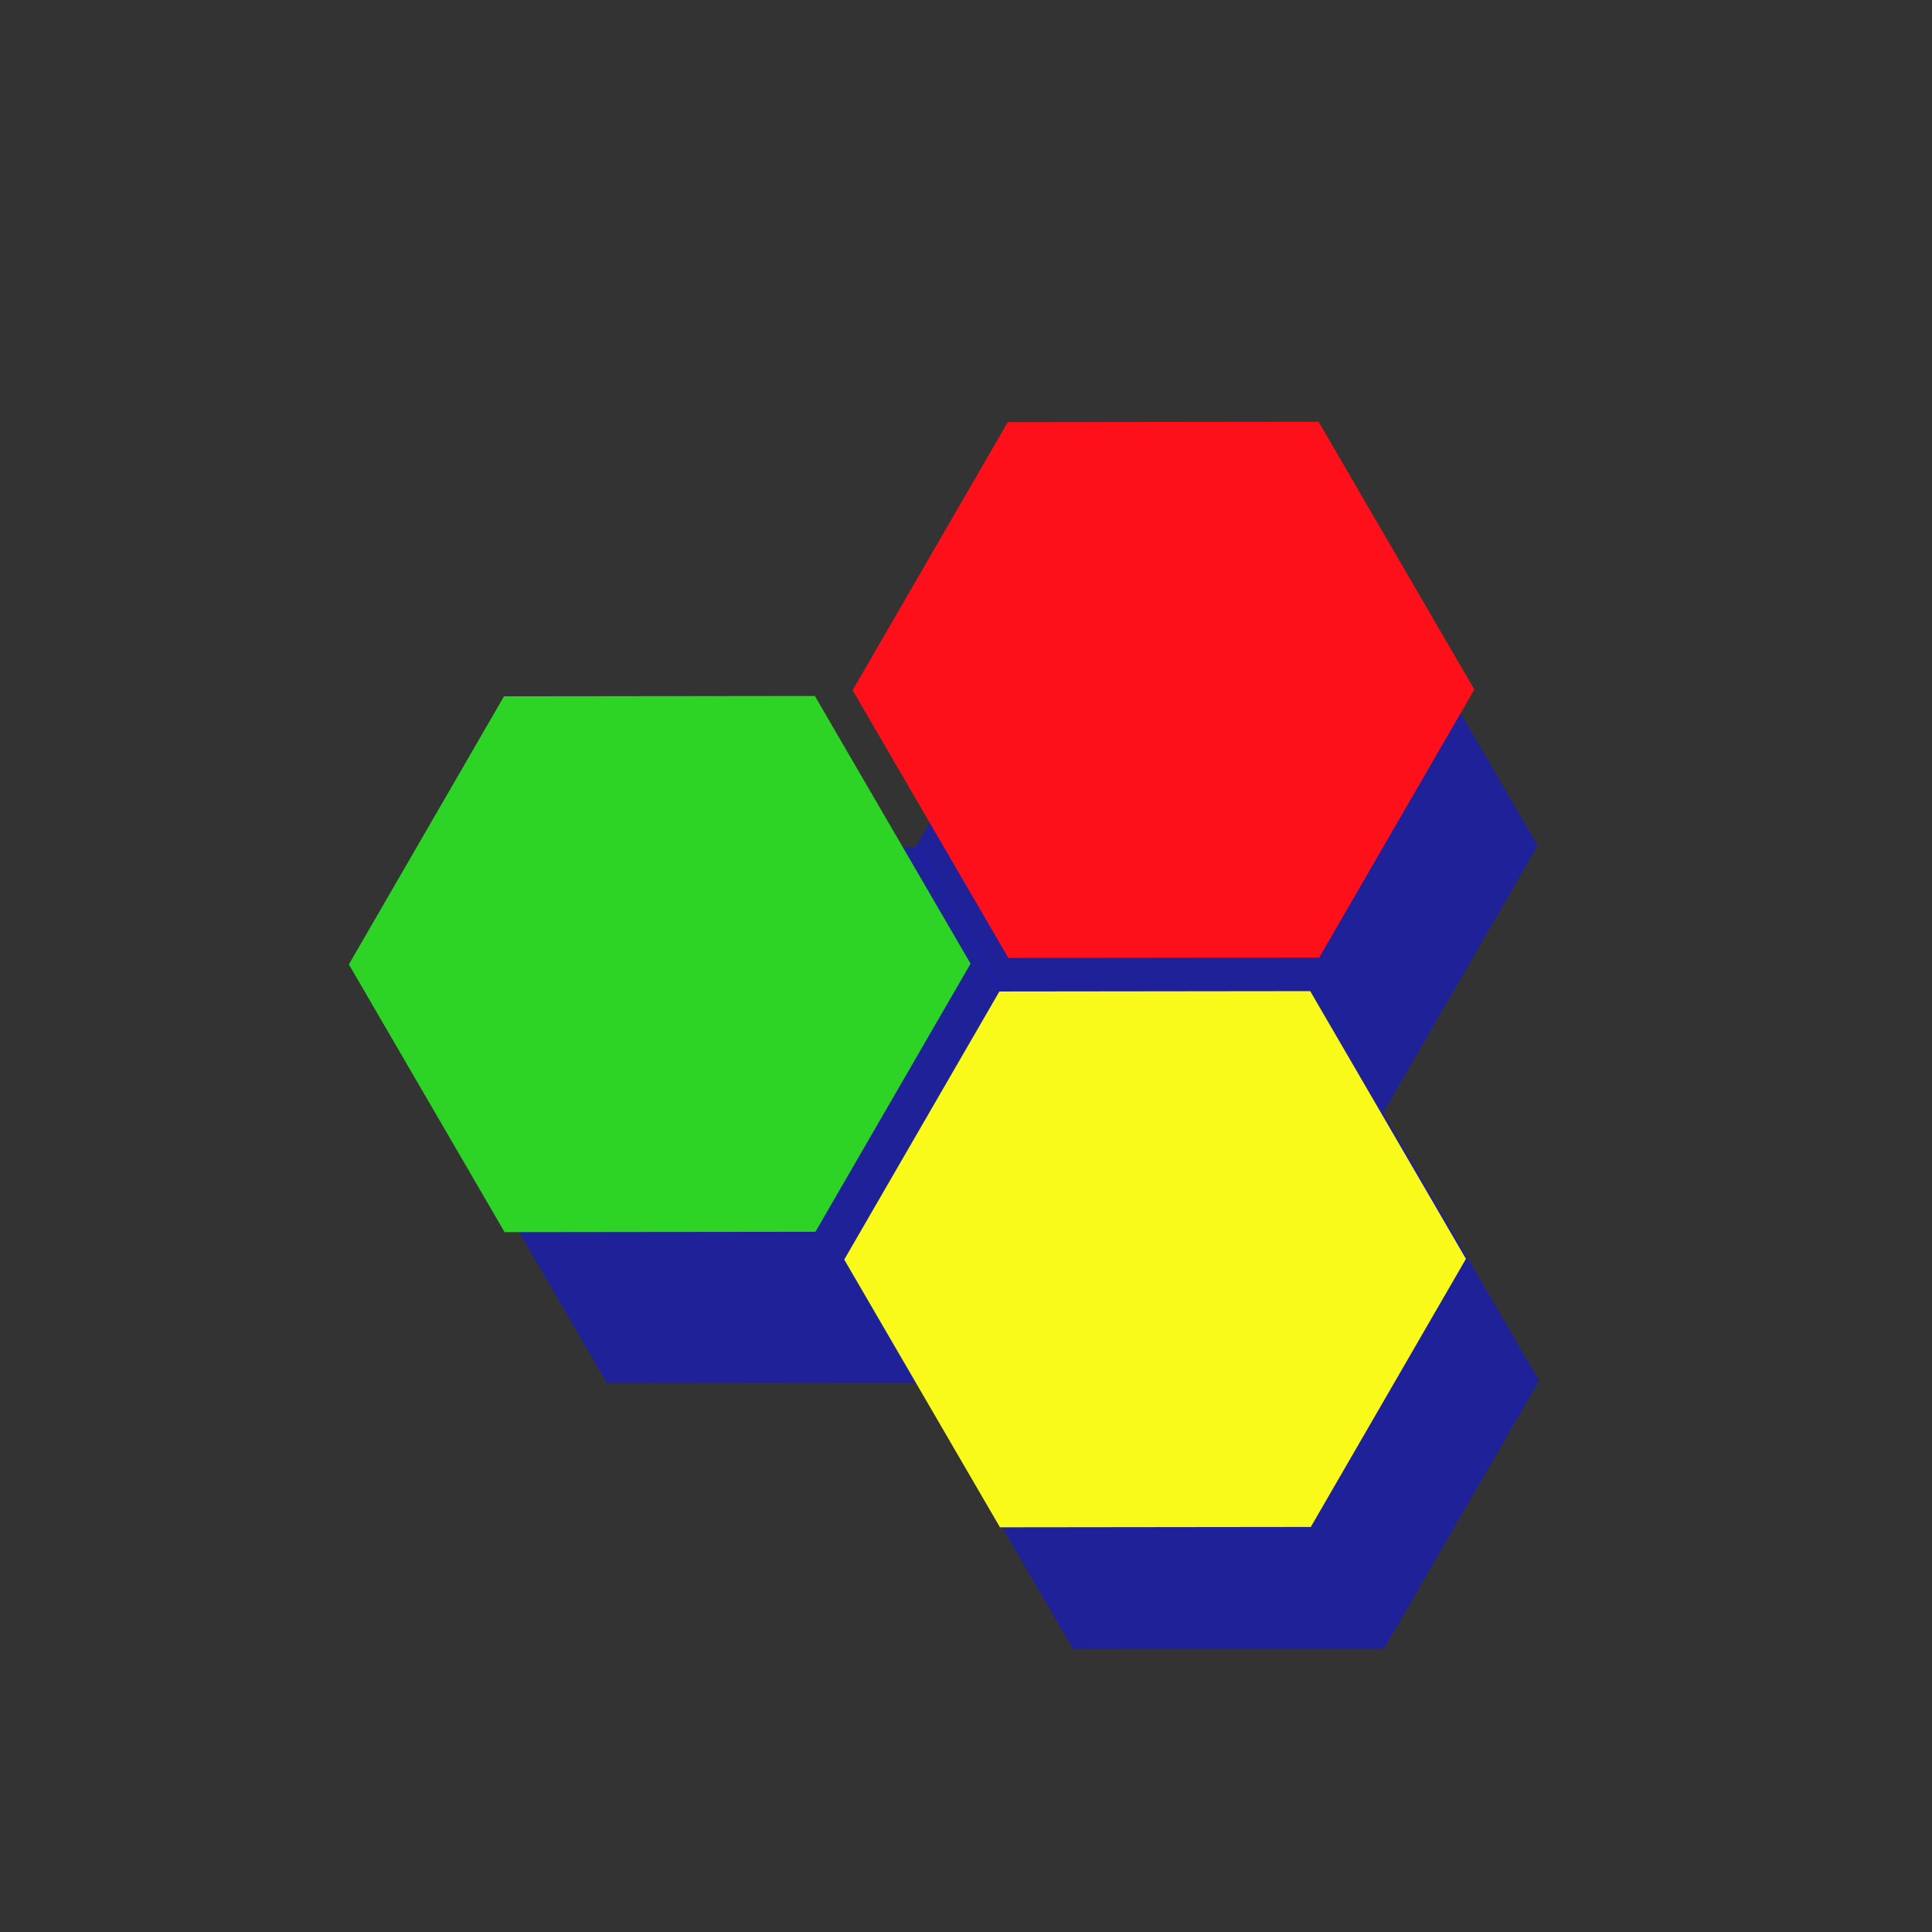 <?xml version="1.0" encoding="UTF-8" standalone="no"?>
<!-- Created with Inkscape (http://www.inkscape.org/) -->

<svg
   xmlns:dc="http://purl.org/dc/elements/1.1/"
   xmlns:cc="http://creativecommons.org/ns#"
   xmlns:rdf="http://www.w3.org/1999/02/22-rdf-syntax-ns#"
   xmlns:svg="http://www.w3.org/2000/svg"
   xmlns="http://www.w3.org/2000/svg"
   xmlns:sodipodi="http://sodipodi.sourceforge.net/DTD/sodipodi-0.dtd"
   xmlns:inkscape="http://www.inkscape.org/namespaces/inkscape"
   width="800"
   height="800"
   viewBox="0 0 800 800"
   id="svg2"
   version="1.1"
   inkscape:version="0.91 r"
   sodipodi:docname="logo.svg">
  <rect x="0" y="0" width="800" height="800" fill="#333333" stroke="none"/>
  <defs
     id="defs4" />
  <sodipodi:namedview
     id="base"
     pagecolor="#ffffff"
     bordercolor="#666666"
     borderopacity="1.0"
     inkscape:pageopacity="0.0"
     inkscape:pageshadow="2"
     inkscape:zoom="0.49497475"
     inkscape:cx="417.44189"
     inkscape:cy="357.12884"
     inkscape:document-units="px"
     inkscape:current-layer="layer1"
     showgrid="true"
     units="px"
     inkscape:window-width="1535"
     inkscape:window-height="876"
     inkscape:window-x="65"
     inkscape:window-y="24"
     inkscape:window-maximized="1">
    <inkscape:grid
       type="xygrid"
       id="grid4232"
       spacingx="400"
       spacingy="400" />
  </sodipodi:namedview>
  <g
     inkscape:label="Layer 1"
     inkscape:groupmode="layer"
     id="layer1"
     transform="translate(0,-252.362)"
     style="display:inline">
    <g
       id="g4318"
       transform="translate(-359.614,-339.411)">
      <path
         transform="matrix(0.625,-0.011,0.011,0.622,556.4,699.545)"
         d="M 280,752.362 74.115,748.965 -25.885,568.965 80,392.362 l 205.885,3.397 100,180 z"
         inkscape:randomized="0"
         inkscape:rounded="1.04083e-17"
         inkscape:flatsided="true"
         sodipodi:arg2="1.5872966"
         sodipodi:arg1="1.0636978"
         sodipodi:r2="163.40135"
         sodipodi:r1="205.91258"
         sodipodi:cy="572.36218"
         sodipodi:cx="180"
         sodipodi:sides="6"
         id="path4234-5"
         style="display:inline;opacity:0.503;fill:#0c11ff;fill-opacity:1;fill-rule:nonzero;stroke:#050100;stroke-width:0;stroke-miterlimit:4;stroke-dasharray:none;stroke-opacity:1"
         sodipodi:type="star" />
      <path
         sodipodi:type="star"
         style="display:inline;opacity:0.503;fill:#0c11ff;fill-opacity:1;fill-rule:nonzero;stroke:#050100;stroke-width:0;stroke-miterlimit:4;stroke-dasharray:none;stroke-opacity:1"
         id="path4236-7"
         sodipodi:sides="6"
         sodipodi:cx="180"
         sodipodi:cy="572.36218"
         sodipodi:r1="205.91258"
         sodipodi:r2="163.40135"
         sodipodi:arg1="1.0636978"
         sodipodi:arg2="1.5872966"
         inkscape:flatsided="true"
         inkscape:rounded="1.04083e-17"
         inkscape:randomized="0"
         d="M 280,752.362 74.115,748.965 -25.885,568.965 80,392.362 l 205.885,3.397 100,180 z"
         transform="matrix(0.625,-0.011,0.011,0.622,748.834,588.05)" />
      <path
         sodipodi:type="star"
         style="display:inline;opacity:0.503;fill:#0c11ff;fill-opacity:1;fill-rule:nonzero;stroke:#050100;stroke-width:0;stroke-miterlimit:4;stroke-dasharray:none;stroke-opacity:1"
         id="path4236-3-3"
         sodipodi:sides="6"
         sodipodi:cx="180"
         sodipodi:cy="572.36218"
         sodipodi:r1="205.91258"
         sodipodi:r2="163.40135"
         sodipodi:arg1="1.0636978"
         sodipodi:arg2="1.5872966"
         inkscape:flatsided="true"
         inkscape:rounded="1.04083e-17"
         inkscape:randomized="0"
         d="M 280,752.362 74.115,748.965 -25.885,568.965 80,392.362 l 205.885,3.397 100,180 z"
         transform="matrix(0.625,-0.011,0.011,0.622,749.401,809.647)" />
    </g>
  </g>
  <g
     inkscape:groupmode="layer"
     id="layer2"
     inkscape:label="Layer 2"
     style="display:inline">
    <path
       sodipodi:type="star"
       style="display:inline;opacity:1;fill:#2dd425;fill-opacity:1;fill-rule:nonzero;stroke:#050100;stroke-width:0;stroke-miterlimit:4;stroke-dasharray:none;stroke-opacity:1"
       id="path4234"
       sodipodi:sides="6"
       sodipodi:cx="180"
       sodipodi:cy="572.36218"
       sodipodi:r1="205.91258"
       sodipodi:r2="163.40135"
       sodipodi:arg1="1.0636978"
       sodipodi:arg2="1.5872966"
       inkscape:flatsided="true"
       inkscape:rounded="1.04083e-17"
       inkscape:randomized="0"
       d="M 280,752.362 74.115,748.965 -25.885,568.965 80,392.362 l 205.885,3.397 100,180 z"
       transform="matrix(0.625,-0.011,0.011,0.622,154.38,45.163)" />
    <path
       transform="matrix(0.625,-0.011,0.011,0.622,362.976,-68.374)"
       d="M 280,752.362 74.115,748.965 -25.885,568.965 80,392.362 l 205.885,3.397 100,180 z"
       inkscape:randomized="0"
       inkscape:rounded="1.04083e-17"
       inkscape:flatsided="true"
       sodipodi:arg2="1.5872966"
       sodipodi:arg1="1.0636978"
       sodipodi:r2="163.40135"
       sodipodi:r1="205.91258"
       sodipodi:cy="572.36218"
       sodipodi:cx="180"
       sodipodi:sides="6"
       id="path4236"
       style="display:inline;opacity:1;fill:#fd101a;fill-opacity:1;fill-rule:nonzero;stroke:#050100;stroke-width:0;stroke-miterlimit:4;stroke-dasharray:none;stroke-opacity:1"
       sodipodi:type="star" />
    <path
       transform="matrix(0.625,-0.011,0.011,0.622,359.503,167.386)"
       d="M 280,752.362 74.115,748.965 -25.885,568.965 80,392.362 l 205.885,3.397 100,180 z"
       inkscape:randomized="0"
       inkscape:rounded="1.04083e-17"
       inkscape:flatsided="true"
       sodipodi:arg2="1.5872966"
       sodipodi:arg1="1.0636978"
       sodipodi:r2="163.40135"
       sodipodi:r1="205.91258"
       sodipodi:cy="572.36218"
       sodipodi:cx="180"
       sodipodi:sides="6"
       id="path4236-3"
       style="display:inline;opacity:1;fill:#f9fa1a;fill-opacity:1;fill-rule:nonzero;stroke:#050100;stroke-width:0;stroke-miterlimit:4;stroke-dasharray:none;stroke-opacity:1"
       sodipodi:type="star" />
  </g>
</svg>
